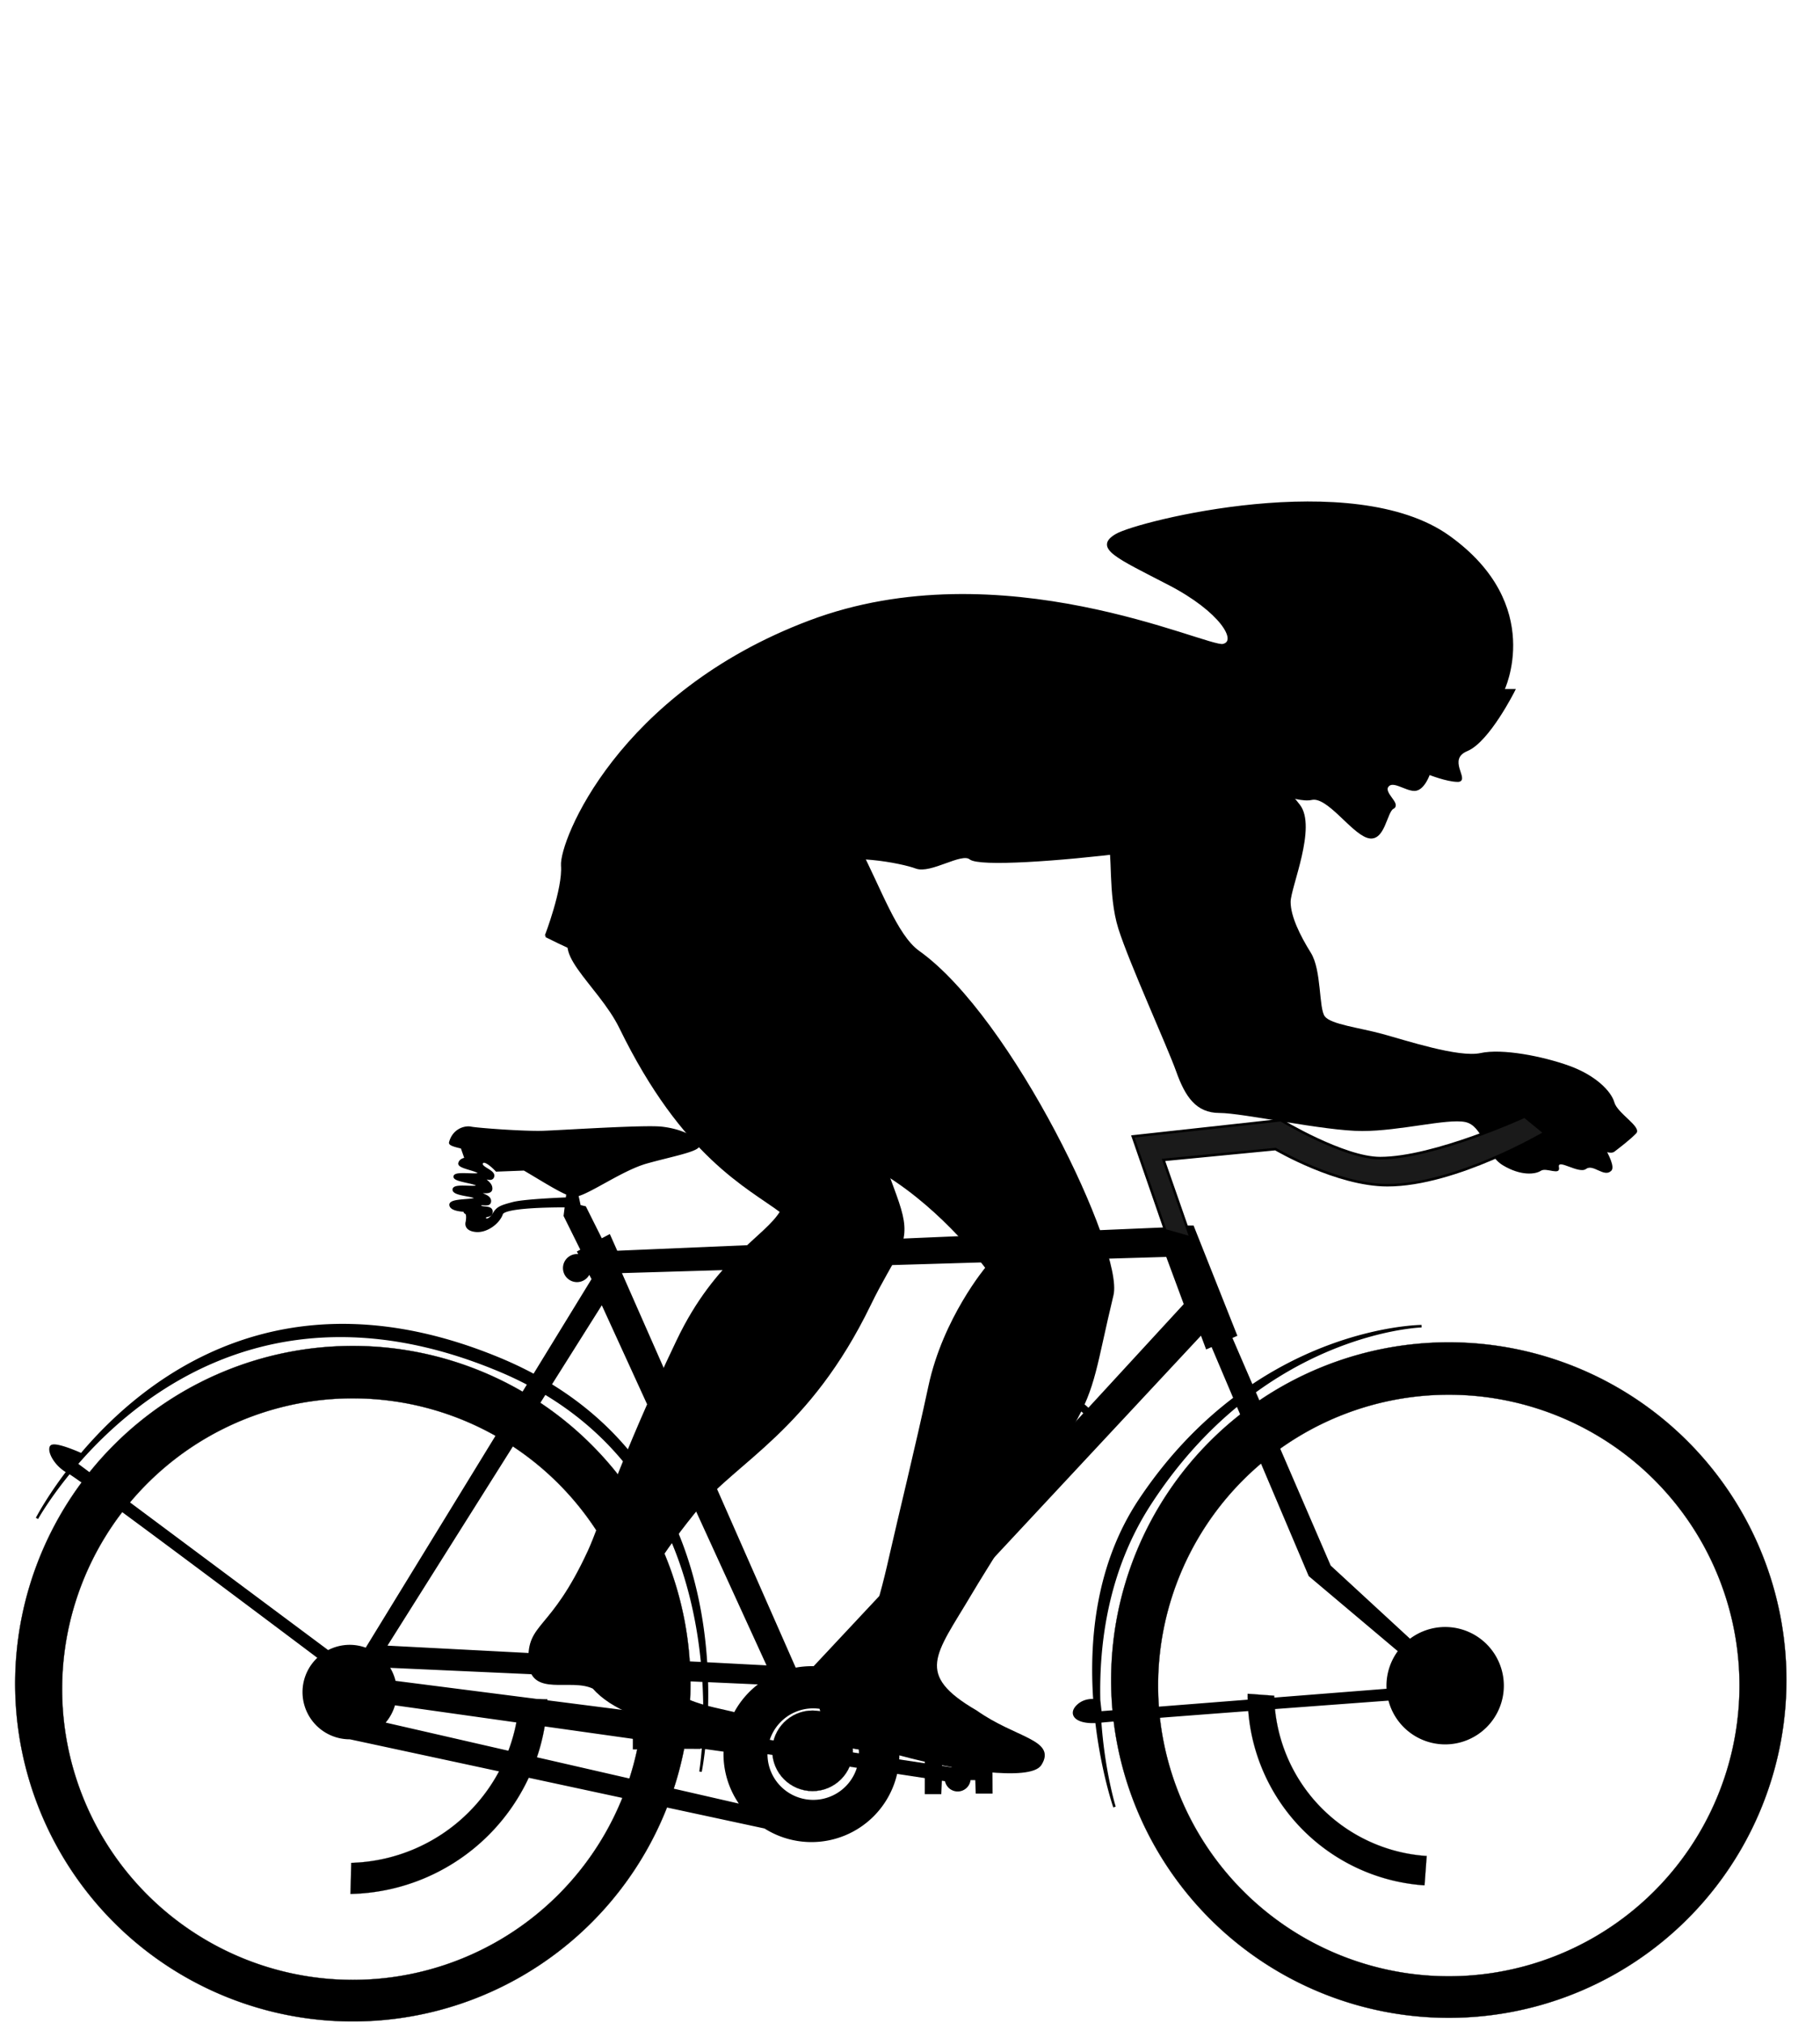 <?xml version="1.0" encoding="UTF-8" standalone="no"?>
<!-- Created with Inkscape (http://www.inkscape.org/) -->

<svg
   xmlns:dc="http://purl.org/dc/elements/1.1/"
   xmlns:cc="http://creativecommons.org/ns#"
   xmlns:rdf="http://www.w3.org/1999/02/22-rdf-syntax-ns#"
   xmlns:svg="http://www.w3.org/2000/svg"
   xmlns="http://www.w3.org/2000/svg"
   xmlns:sodipodi="http://sodipodi.sourceforge.net/DTD/sodipodi-0.dtd"
   xmlns:inkscape="http://www.inkscape.org/namespaces/inkscape"
   width="720"
   height="800"
   viewBox="0 0 190.5 211.667"
   version="1.1"
   id="svg8"
   sodipodi:docname="bike03.svg"
   inkscape:version="0.92.3 (2405546, 2018-03-11)">
  <defs
     id="defs2" />
  <sodipodi:namedview
     id="base"
     pagecolor="#ffffff"
     bordercolor="#666666"
     borderopacity="1.0"
     inkscape:pageopacity="0.0"
     inkscape:pageshadow="2"
     inkscape:zoom="0.98994949"
     inkscape:cx="201.40868"
     inkscape:cy="300.67409"
     inkscape:document-units="mm"
     inkscape:current-layer="layer1"
     showgrid="false"
     units="px"
     inkscape:snap-global="false"
     inkscape:measure-start="0,0"
     inkscape:measure-end="0,0"
     inkscape:window-width="1920"
     inkscape:window-height="1017"
     inkscape:window-x="-8"
     inkscape:window-y="100"
     inkscape:window-maximized="1" />
  <g
     inkscape:label="Calque 1"
     inkscape:groupmode="layer"
     id="layer1"
     transform="translate(0,-85.333)">
    <path
       style="fill:#000000;stroke:#000000;stroke-width:0.265px;stroke-linecap:butt;stroke-linejoin:miter;stroke-opacity:1"
       d="m 103.744,269.199 -1.466,0.015 -0.004,1.321 h -1.204 a 1.226,1.226 0 0 0 -0.83,-0.327 1.226,1.226 0 0 0 -0.831,0.327 h -0.943 v -1.27 l -1.533,0.011 -0.004,3.663 h 1.47 l 0.063,-1.47 h 0.554 a 1.226,1.226 0 0 0 1.225,1.19 1.226,1.226 0 0 0 1.224,-1.19 h 0.743 l 0.051,1.411 1.501,0.004 z"
       id="path902-7"
       inkscape:connector-curvature="0" />
    <path
       style="fill:#000000;stroke:#000000;stroke-width:0.265px;stroke-linecap:butt;stroke-linejoin:miter;stroke-opacity:1"
       d="m 68.277,203.314 c -2.879,-0.025 -9.672,0.417 -11.426,0.476 -2.005,0.067 -6.916,-0.301 -7.55,-0.435 -0.635,-0.134 -1.826,0.203 -2.172,1.537 -0.046,0.177 0.465,0.334 1.217,0.503 l 0.42,1.2 c 0,0 -0.568,0.033 -0.668,0.468 -0.1,0.434 2.005,0.668 2.072,1.036 0.067,0.367 -2.472,-0.133 -2.572,0.334 -0.1,0.468 2.405,0.601 2.405,0.969 0,0.367 -2.472,-0.167 -2.505,0.401 -0.033,0.568 2.271,0.568 2.305,0.902 0.033,0.334 -2.673,0.1 -2.639,0.702 0.033,0.601 1.604,0.601 1.604,0.601 0,0 -0.267,0.1 0,0.234 0.267,0.134 0.1,0.969 0.1,0.969 0,0 -0.267,0.768 0.902,0.902 1.169,0.134 2.439,-0.868 2.739,-1.77 0.255,-0.766 5.184,-0.807 6.741,-0.803 l -0.126,1.004 1.79,3.611 -0.359,0.19 0.211,0.396 a 1.336,1.336 0 0 0 -0.372,-0.054 1.336,1.336 0 0 0 -1.336,1.336 1.336,1.336 0 0 0 1.336,1.336 1.336,1.336 0 0 0 1.273,-0.93 l 0.4,0.751 -6.17,10.069 c -1.155,-0.623 -2.38,-1.206 -3.682,-1.744 -22.554,-9.324 -36.899,1.981 -43.694,10.019 -0.07,-0.032 -2.92,-1.32 -3.184,-0.792 -0.258,0.516 0.482,1.903 1.737,2.599 -2.141,2.812 -3.204,4.885 -3.204,4.885 0,0 1.132,-2.044 3.38,-4.787 1.548,0.856 23.261,17.178 26.169,19.365 a 4.811,4.811 0 0 0 -1.623,3.595 4.811,4.811 0 0 0 4.811,4.811 4.811,4.811 0 0 0 0.026,-10e-4 l 43.443,9.342 a 9.071,9.071 0 0 0 4.858,1.413 9.071,9.071 0 0 0 9.071,-9.07 9.071,9.071 0 0 0 -3.019,-6.743 l 34.769,-37.292 0.567,1.512 0.565,-0.247 2.347,5.531 c -3.396,2.57 -6.824,6.012 -9.907,10.632 -4.502,6.744 -5.204,14.673 -4.765,20.969 -0.474,-0.033 -1.205,0.034 -1.784,0.613 -0.88,0.88 -0.103,1.759 1.994,1.638 0.612,5.26 1.882,8.919 1.882,8.919 0,0 -1.138,-3.646 -1.51,-8.95 0.014,-0.001 0.026,-0.002 0.04,-0.003 2.311,-0.257 28.153,-2.165 30.248,-2.319 a 6.01,6.01 0 0 0 5.833,4.588 6.01,6.01 0 0 0 6.01,-6.01 6.01,6.01 0 0 0 -6.01,-6.01 6.01,6.01 0 0 0 -3.686,1.266 l -8.406,-7.749 -7.881,-18.251 c 9.082,-6.622 17.501,-6.875 17.501,-6.875 0,0 -8.512,0.033 -17.766,6.261 l -2.201,-5.098 0.52,-0.228 -4.505,-11.339 h -2.803 l 0.126,0.189 -57.641,2.457 -0.756,-1.701 -0.834,0.441 -1.705,-3.41 -0.568,-0.134 -0.248,-1.149 c 1.402,-0.346 4.758,-2.728 7.23,-3.428 2.636,-0.746 5.717,-1.288 5.446,-1.871 -0.398,-0.855 -2.038,-1.537 -3.842,-1.737 -0.226,-0.025 -0.557,-0.038 -0.968,-0.041 z m -17.587,3.558 c 0.467,0.044 1.283,0.927 1.283,0.927 l 2.9,-0.112 c 1.665,0.973 3.457,2.118 4.536,2.561 l -0.064,0.51 c -1.093,0.043 -4.561,0.199 -5.635,0.482 -1.27,0.334 -1.637,0.468 -2.005,1.103 -0.367,0.635 -0.935,0.802 -0.968,0.434 -0.033,-0.367 0.701,-0.067 0.701,-0.668 0,-0.601 -1.169,-0.234 -1.203,-0.635 -0.033,-0.401 1.002,0.167 1.036,-0.434 0.033,-0.601 -0.969,-0.668 -1.002,-0.902 -0.033,-0.234 1.102,0.167 1.136,-0.401 0.033,-0.568 -0.601,-0.802 -0.668,-1.069 -0.067,-0.267 0.768,0.301 0.869,-0.267 0.1,-0.568 -1.47,-0.868 -1.169,-1.403 0.056,-0.1 0.146,-0.135 0.254,-0.125 z m 71.473,9.849 1.89,5.103 -35.613,38.703 a 9.071,9.071 0 0 0 -3.507,-0.715 9.071,9.071 0 0 0 -1.725,0.169 L 64.9,218.423 Z m -59.154,4.914 17.435,38.104 -6.546,-0.341 c -0.566,-9.095 -3.845,-21.559 -16.302,-29.168 z m -27.019,3.48 c 4.961,0.051 10.501,1.143 16.622,3.754 0.95,0.405 1.853,0.84 2.721,1.296 l -16.893,27.567 -0.098,0.176 a 4.811,4.811 0 0 0 -1.738,-0.33 4.811,4.811 0 0 0 -2.269,0.573 L 8.004,238.531 C 12.916,232.849 22.217,224.973 35.991,225.115 Z m 21.048,6.001 c 12.059,7.21 15.61,19.324 16.465,28.262 l -33.177,-1.726 z m 72.489,1.224 7.565,17.833 9.392,7.916 a 6.01,6.01 0 0 0 -1.231,3.632 6.01,6.01 0 0 0 0.017,0.444 l -30.088,2.363 -0.134,-1.203 c 0,0 -0.007,-10e-4 -0.007,-0.002 -0.15,-6.063 0.845,-13.712 5.286,-20.578 2.873,-4.443 6.047,-7.826 9.2,-10.405 z m -121.176,5.382 c -0.188,0.225 -0.366,0.446 -0.542,0.665 l -0.07,-0.053 z m 32.245,21.989 33.048,1.489 c 0.094,1.576 0.112,3.023 0.085,4.286 l -32.437,-4.151 a 4.811,4.811 0 0 0 -0.696,-1.624 z m 33.384,1.504 5.729,0.258 a 9.071,9.071 0 0 0 -3.309,4.354 l -2.482,-0.317 c 0.072,-1.263 0.104,-2.714 0.062,-4.295 z m -32.734,2.415 32.352,4.558 c -0.123,1.589 -0.278,2.532 -0.278,2.532 0,0 0.19,-0.936 0.369,-2.518 l 2.184,0.307 a 9.071,9.071 0 0 0 -0.013,0.374 9.071,9.071 0 0 0 1.781,5.381 l -37.52,-8.602 a 4.811,4.811 0 0 0 1.124,-2.032 z m 43.874,0.333 a 4.919,4.919 0 0 1 4.919,4.92 4.919,4.919 0 0 1 -4.919,4.919 4.919,4.919 0 0 1 -4.92,-4.919 4.919,4.919 0 0 1 4.92,-4.92 z"
       id="path828"
       inkscape:connector-curvature="0" />
    <path
       style="fill:#000000;stroke:#000000;stroke-width:0.265px;stroke-linecap:butt;stroke-linejoin:miter;stroke-opacity:1"
       d="m 99.933,270.446 -31.507,-4.752 0.011,1.256 31.792,4.831 z"
       id="path896"
       inkscape:connector-curvature="0"
       sodipodi:nodetypes="ccccc"
       inkscape:transform-center-x="0.26454097"
       inkscape:transform-center-y="0.23081214" />
    <path
       style="fill:#000000;stroke:#000000;stroke-width:0.265px;stroke-linecap:butt;stroke-linejoin:miter;stroke-opacity:1"
       d="m 84.313,260.785 21.098,-22.545 -0.235,-0.613 5.132,-5.187 c 1.056,-1.068 2.368,0.636 1.801,1.465 -0.554,0.81 -5.086,5.672 -5.086,5.672 l -0.393,-0.346 -20.179,22.623 z"
       id="path1023"
       inkscape:connector-curvature="0"
       sodipodi:nodetypes="cccsscccc" />
    <path
       style="fill:#000000;stroke:#000000;stroke-width:0.265px;stroke-linecap:butt;stroke-linejoin:miter;stroke-opacity:1"
       d="m 67.436,169.642 c 0,0 -8.203,10.017 -6.558,12.928 -3.968,1.842 1.826,5.683 4.079,10.304 6.564,13.46 13.374,16.651 16.83,19.238 -1.631,2.744 -6.757,4.952 -10.849,13.522 -6.121,12.819 -7.97,19.176 -9.3,22.051 -3.946,8.533 -6.359,7.433 -6.194,11.521 0.147,3.653 4.278,1.543 6.682,2.713 3.926,4.458 14.301,4.782 15.843,3.69 1.542,-1.092 -4.514,-1.122 -6.924,-2.89 -2.41,-1.767 -2.086,-4.584 -4.142,-6.833 -2.056,-2.249 3.059,-9.043 6.125,-12.793 4.018,-4.915 11.645,-8.174 17.984,-21.24 2.519,-5.192 4.088,-6.153 3.337,-9.372 -0.752,-3.219 -3.555,-7.788 -2.656,-13.058 0.9,-5.269 -6.979,-20.026 -8.675,-22.159 -1.696,-2.133 2.27,-26.103 -15.581,-7.622 z"
       id="path1095"
       inkscape:connector-curvature="0"
       sodipodi:nodetypes="ccscsssccscsssccc" />
    <circle
       style="opacity:1;vector-effect:none;fill:#000000;fill-opacity:1;fill-rule:evenodd;stroke:#000000;stroke-width:0.026;stroke-linecap:butt;stroke-linejoin:miter;stroke-miterlimit:15.2;stroke-dasharray:none;stroke-dashoffset:0;stroke-opacity:1"
       id="path898"
       cx="85.048"
       cy="268.536"
       r="4.209" />
    <path
       inkscape:connector-curvature="0"
       style="opacity:1;vector-effect:none;fill:#000000;fill-opacity:1;fill-rule:evenodd;stroke:#000000;stroke-width:0.027;stroke-linecap:butt;stroke-linejoin:miter;stroke-miterlimit:15.2;stroke-dasharray:none;stroke-dashoffset:0;stroke-opacity:1"
       d="m 36.929,226.172 a 35.34,35.34 0 0 0 -35.34,35.34 35.34,35.34 0 0 0 35.34,35.34 35.34,35.34 0 0 0 35.34,-35.34 35.34,35.34 0 0 0 -35.34,-35.34 z m 0,5.479 A 30.428,30.428 0 0 1 67.358,262.079 30.428,30.428 0 0 1 36.929,292.507 30.428,30.428 0 0 1 6.501,262.079 30.428,30.428 0 0 1 36.929,231.65 Z"
       id="path830-8" />
    <path
       style="opacity:1;vector-effect:none;fill:#000000;fill-opacity:1;fill-rule:evenodd;stroke:#000000;stroke-width:0.027;stroke-linecap:butt;stroke-linejoin:miter;stroke-miterlimit:15.2;stroke-dasharray:none;stroke-dashoffset:0;stroke-opacity:1"
       d="m 151.645,225.794 a 35.34,35.34 0 0 0 -35.34,35.34 35.34,35.34 0 0 0 35.34,35.34 35.34,35.34 0 0 0 35.34,-35.34 35.34,35.34 0 0 0 -35.34,-35.34 z m 0,5.479 a 30.428,30.428 0 0 1 30.429,30.428 30.428,30.428 0 0 1 -30.429,30.429 30.428,30.428 0 0 1 -30.429,-30.429 30.428,30.428 0 0 1 30.429,-30.428 z"
       id="path830"
       inkscape:connector-curvature="0" />
    <path
       style="fill:#000000;stroke:#000000;stroke-width:0.265px;stroke-linecap:butt;stroke-linejoin:miter;stroke-opacity:1"
       d="m 73.186,264.517 -1.466,0.015 -0.004,1.321 h -1.204 a 1.226,1.226 0 0 0 -0.83,-0.327 1.226,1.226 0 0 0 -0.831,0.327 h -0.943 v -1.27 l -1.533,0.011 -0.004,3.663 h 1.47 l 0.063,-1.47 h 0.554 a 1.226,1.226 0 0 0 1.225,1.19 1.226,1.226 0 0 0 1.224,-1.19 h 0.743 l 0.051,1.411 1.501,0.004 z"
       id="path902"
       inkscape:connector-curvature="0" />
    <path
       style="opacity:1;vector-effect:none;fill:#000000;fill-opacity:1;fill-rule:evenodd;stroke:#000000;stroke-width:0.015;stroke-linecap:butt;stroke-linejoin:miter;stroke-miterlimit:15.2;stroke-dasharray:none;stroke-dashoffset:0;stroke-opacity:1"
       d="m 148.974,282.603 a 19.845,19.845 0 0 0 0.133,0.003 l 0.224,-3.067 a 17.087,17.087 0 0 1 -0.133,-0.005 17.087,17.087 0 0 1 -15.827,-16.763 L 130.6,262.569 a 19.845,19.845 0 0 0 18.374,20.034 z"
       id="path830-0"
       inkscape:connector-curvature="0"
       inkscape:transform-center-x="11.101766"
       inkscape:transform-center-y="10.432848" />
    <path
       style="opacity:1;vector-effect:none;fill:#000000;fill-opacity:1;fill-rule:evenodd;stroke:#000000;stroke-width:0.016;stroke-linecap:butt;stroke-linejoin:miter;stroke-miterlimit:15.2;stroke-dasharray:none;stroke-dashoffset:0;stroke-opacity:1"
       d="m 36.686,283.511 a 21.047,21.047 0 0 0 20.61,-20.364 l -2.943,-0.073 a 18.122,18.122 0 0 1 -17.587,17.188 z"
       id="path830-8-5"
       inkscape:connector-curvature="0"
       inkscape:transform-center-x="-10.413932"
       inkscape:transform-center-y="11.315508" />
    <path
       style="fill:none;stroke:#000000;stroke-width:0.794;stroke-linecap:butt;stroke-linejoin:miter;stroke-miterlimit:4;stroke-dasharray:none;stroke-opacity:1"
       d="m 111.722,232.691 c 0.709,-0.661 1.134,-0.567 2.126,0.425"
       id="path1025"
       inkscape:connector-curvature="0" />
    <path
       style="fill:#000000;stroke:#000000;stroke-width:0.265px;stroke-linecap:butt;stroke-linejoin:miter;stroke-opacity:1"
       d="m 57.151,183.271 c 0,0 1.89,-4.914 1.701,-7.371 -0.189,-2.457 5.859,-17.954 25.891,-25.513 20.033,-7.56 41.577,2.835 43.278,2.457 1.701,-0.378 -0.189,-3.591 -5.67,-6.426 -5.481,-2.835 -7.749,-3.78 -5.481,-5.103 2.268,-1.323 24.757,-6.993 34.774,0.189 10.016,7.182 5.67,16.064 5.67,16.064 h 1.134 c 0,0 -2.646,5.292 -4.914,6.237 -2.268,0.945 0.189,3.213 -0.945,3.213 -1.134,0 -3.024,-0.756 -3.024,-0.756 0,0 -0.567,1.701 -1.512,1.701 -0.945,0 -2.268,-1.134 -2.835,-0.378 -0.567,0.756 1.323,1.89 0.567,2.268 -0.756,0.378 -0.945,3.591 -2.646,3.024 -1.701,-0.567 -4.158,-4.347 -5.859,-3.969 -1.701,0.378 -5.292,-1.701 -7.371,-0.378 -2.079,1.323 -3.969,4.914 -11.528,5.859 -7.56,0.945 -15.875,1.512 -16.82,0.756 -0.945,-0.756 -4.158,1.512 -5.67,0.945 -1.512,-0.567 -7.371,-1.701 -9.827,-0.378 -2.457,1.323 -7.56,10.772 -13.985,10.772 -6.426,0 -7.371,0.567 -14.93,-3.213 z"
       id="path1091"
       inkscape:connector-curvature="0" />
    <path
       style="fill:#000000;stroke:#000000;stroke-width:0.265px;stroke-linecap:butt;stroke-linejoin:miter;stroke-opacity:1"
       d="m 62.443,184.594 c 2.646,3.213 11.296,10.213 16.115,12.989 6.282,3.618 11.557,8.986 14.101,10.553 6.309,3.885 10.624,9.862 10.624,9.862 0,0 -4.457,5.3 -5.975,12.397 -1.316,6.155 -3.238,13.967 -4.091,17.759 -1.287,5.725 -2.821,10.904 -5.467,11.849 -2.646,0.945 -2.16,4.179 -1.132,5.988 1.809,3.183 3.497,1.781 7.8,2.957 5.319,1.453 13.419,2.669 14.474,1.002 1.558,-2.462 -2.625,-2.627 -6.72,-5.513 -6.651,-3.863 -4.347,-6.006 -0.672,-12.204 2.106,-3.552 4.237,-6.636 10.781,-17.83 2.335,-3.994 2.366,-6.226 4.139,-13.569 1.091,-4.519 -10.508,-28.931 -20.294,-35.901 -2.35,-1.674 -4.045,-6.647 -6.28,-10.923 -0.788,-1.507 -27.403,10.583 -27.403,10.583 z"
       id="path1093"
       inkscape:connector-curvature="0"
       sodipodi:nodetypes="csscsscssscsssssc" />
    <path
       style="fill:#000000;stroke:none;stroke-width:0.265px;stroke-linecap:butt;stroke-linejoin:miter;stroke-opacity:1"
       d="m 115.36,167.396 c 0,0 0,5.292 0.567,6.048 0.567,0.756 0,5.481 1.134,9.071 1.134,3.591 5.103,12.284 6.048,14.93 0.945,2.646 2.079,4.347 4.536,4.347 2.457,0 10.961,1.89 14.93,1.89 3.969,0 8.882,-1.323 10.772,-0.945 1.89,0.378 2.079,3.402 3.969,4.536 1.89,1.134 3.402,0.945 3.969,0.567 0.567,-0.378 2.079,0.567 1.89,-0.378 -0.189,-0.945 2.079,0.756 2.835,0.189 0.756,-0.567 1.89,0.945 2.646,0.189 0.756,-0.756 -2.268,-4.725 -2.646,-6.048 -0.378,-1.323 -2.268,-3.213 -5.481,-4.347 -3.213,-1.134 -8.126,-2.079 -10.772,-1.512 -2.646,0.567 -9.071,-1.512 -11.906,-2.268 -2.835,-0.756 -6.237,-1.134 -6.993,-2.079 -0.756,-0.945 -0.378,-5.481 -1.701,-7.56 -1.323,-2.079 -2.457,-4.347 -2.457,-6.048 0,-1.701 3.213,-8.882 1.134,-11.528 -2.079,-2.646 -7.749,-8.693 -12.473,0.945 z"
       id="path1097"
       inkscape:connector-curvature="0"
       sodipodi:nodetypes="cccssscscscccscscsscc" />
    <path
       style="fill:#000000;stroke:none;stroke-width:0.231px;stroke-linecap:butt;stroke-linejoin:miter;stroke-opacity:1"
       d="m 125.316,170.387 c 0,0 0,4.661 0.489,5.327 0.489,0.666 0,4.828 0.977,7.991 0.977,3.163 4.399,10.82 5.213,13.151 0.815,2.331 1.792,3.829 3.91,3.829 2.118,0 9.449,1.665 12.87,1.665 3.421,0 7.657,-1.165 9.286,-0.832 1.629,0.333 1.792,2.996 3.421,3.995 1.629,0.999 2.932,0.832 3.421,0.499 0.489,-0.333 1.792,0.499 1.629,-0.333 -0.163,-0.832 1.792,0.666 2.444,0.166 0.652,-0.499 1.629,-1.247 2.281,-1.912 0.652,-0.666 -1.955,-2.083 -2.281,-3.248 -0.326,-1.165 -1.955,-2.83 -4.724,-3.829 -2.769,-0.999 -7.005,-1.831 -9.286,-1.332 -2.281,0.499 -7.82,-1.332 -10.263,-1.998 -2.444,-0.666 -5.376,-0.999 -6.028,-1.831 -0.652,-0.832 -0.326,-4.828 -1.466,-6.659 -1.14,-1.831 -2.118,-3.829 -2.118,-5.327 0,-1.498 2.769,-7.824 0.977,-10.155 -1.792,-2.331 -6.679,-7.658 -10.752,0.832 z"
       id="path1097-4"
       inkscape:connector-curvature="0"
       sodipodi:nodetypes="cccssscscscccscscsscc" />
    <path
       style="fill:#1a1a1a;stroke:#000000;stroke-width:0.265px;stroke-linecap:butt;stroke-linejoin:miter;stroke-opacity:1"
       d="m 121.974,214.076 -3.402,-9.827 15.497,-1.701 c 0,0 6.572,3.969 10.394,3.969 5.67,0 15.119,-4.347 15.119,-4.347 l 2.079,1.701 c 0,0 -9.26,5.481 -16.442,5.481 -5.305,0 -11.717,-3.78 -11.717,-3.78 l -11.717,1.134 2.835,8.126 z"
       id="path1126"
       inkscape:connector-curvature="0"
       sodipodi:nodetypes="cccsccscccc" />
  </g>
</svg>
